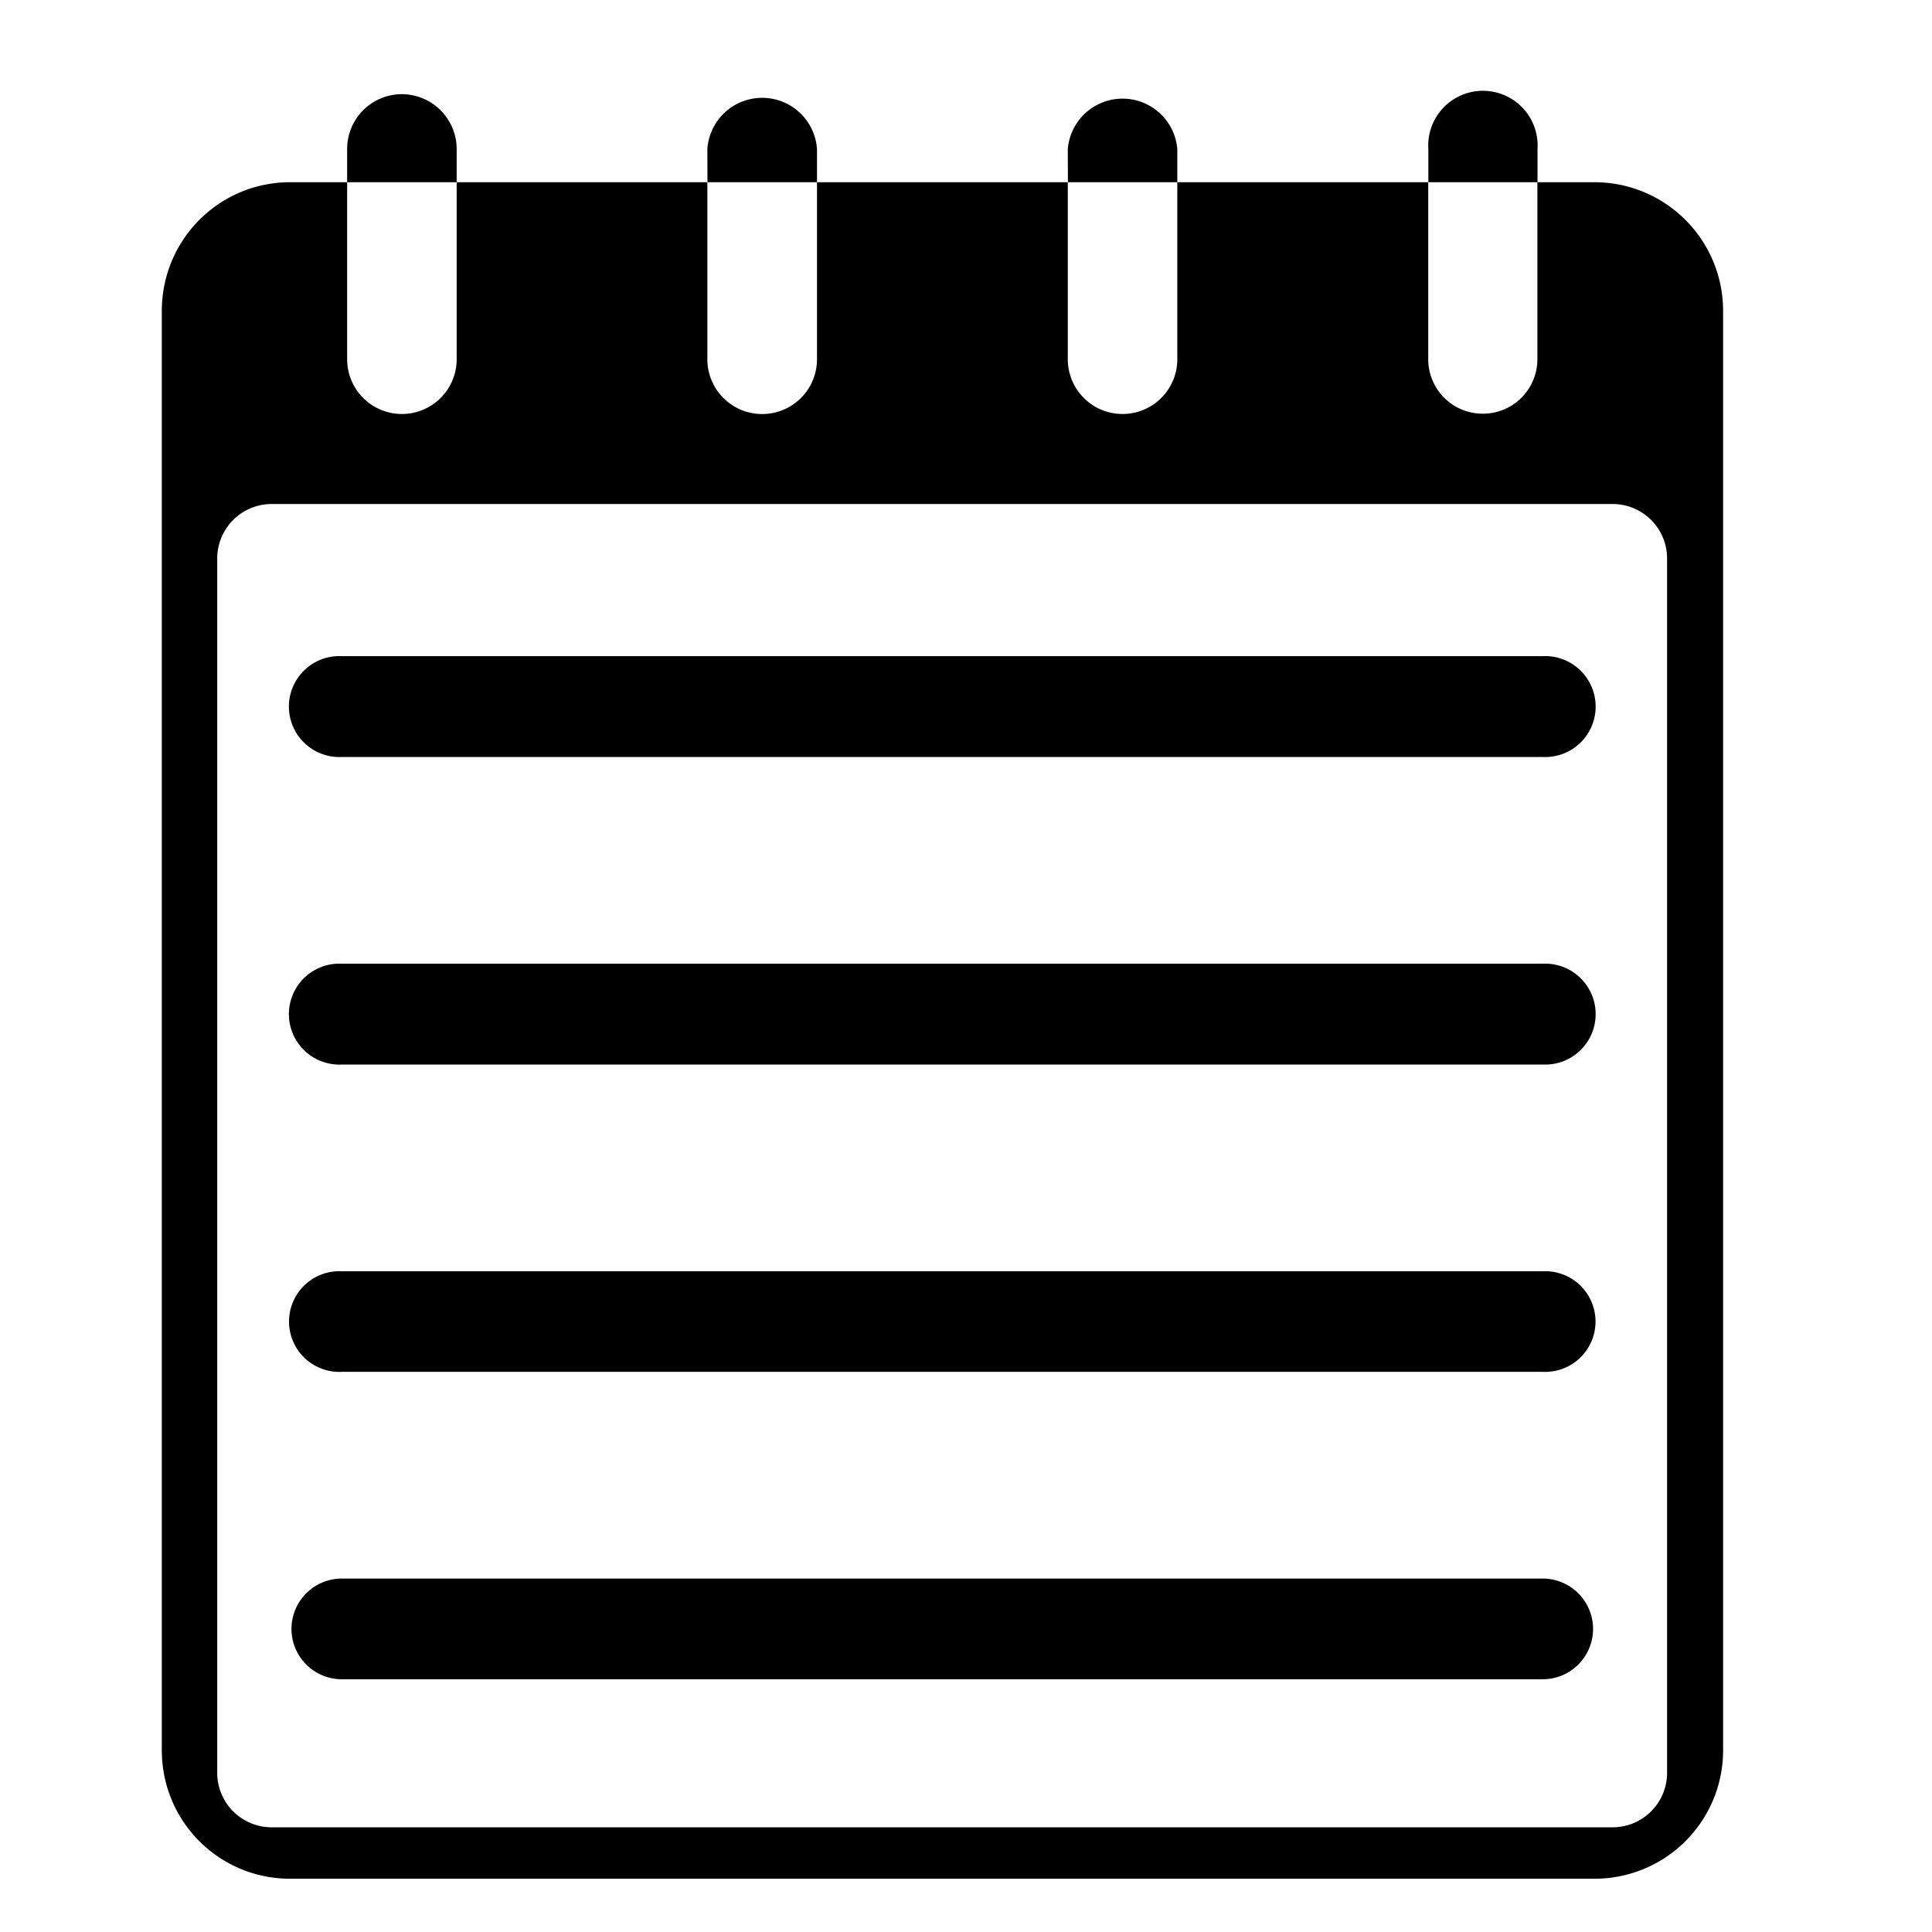 <?xml version="1.0" encoding="UTF-8" standalone="no"?><svg width="16" height="16" version="1.1" id="svg4" xmlns="http://www.w3.org/2000/svg" xmlns:svg="http://www.w3.org/2000/svg" fill="currentColor"><defs id="defs8"/><path d="M 3.327,0.78 A 0.453,0.453 0 0 0 2.875,1.235 V 1.509 H 3.782 V 1.235 A 0.455,0.455 0 0 0 3.327,0.78 Z M 3.782,1.509 v 1.466 a 0.453,0.453 0 0 1 -0.907,0 V 1.509 H 2.404 C 1.814,1.509 1.34,1.986 1.34,2.576 V 14.494 C 1.34,15.084 1.814,15.559 2.404,15.559 H 13.203 c 0.591,0 1.067,-0.475 1.067,-1.065 V 2.576 c 0,-0.59 -0.476,-1.067 -1.067,-1.067 H 12.732 V 2.975 A 0.451,0.451 0 0 1 12.281,3.426 0.451,0.451 0 0 1 11.828,2.975 V 1.509 H 9.75 v 1.466 a 0.453,0.453 0 0 1 -0.907,0 V 1.509 H 6.766 v 1.466 a 0.454,0.454 0 0 1 -0.908,0 V 1.509 Z m 2.077,0 H 6.766 V 1.235 a 0.455,0.455 0 0 0 -0.908,0 z m 2.985,0 H 9.75 V 1.235 a 0.455,0.455 0 0 0 -0.907,0 z m 2.985,0 h 0.904 V 1.235 a 0.453,0.453 0 1 0 -0.904,0 z M 2.252,4.174 H 13.354 a 0.451,0.451 0 0 1 0.452,0.453 V 14.681 a 0.451,0.451 0 0 1 -0.452,0.452 H 2.252 A 0.451,0.451 0 0 1 1.799,14.681 V 4.626 A 0.451,0.451 0 0 1 2.252,4.174 Z M 2.831,5.434 a 0.418,0.418 0 1 0 0,0.835 h 9.945 a 0.418,0.418 0 1 0 0,-0.835 z m 0,2.547 a 0.418,0.418 0 1 0 0,0.835 h 9.945 a 0.418,0.418 0 1 0 0,-0.835 z m 0,2.547 a 0.417,0.417 0 1 0 0,0.833 h 9.945 a 0.417,0.417 0 1 0 0,-0.833 z m 0,2.545 a 0.417,0.417 0 1 0 0,0.834 h 9.945 a 0.417,0.417 0 1 0 0,-0.834 z" id="path2"/></svg>

